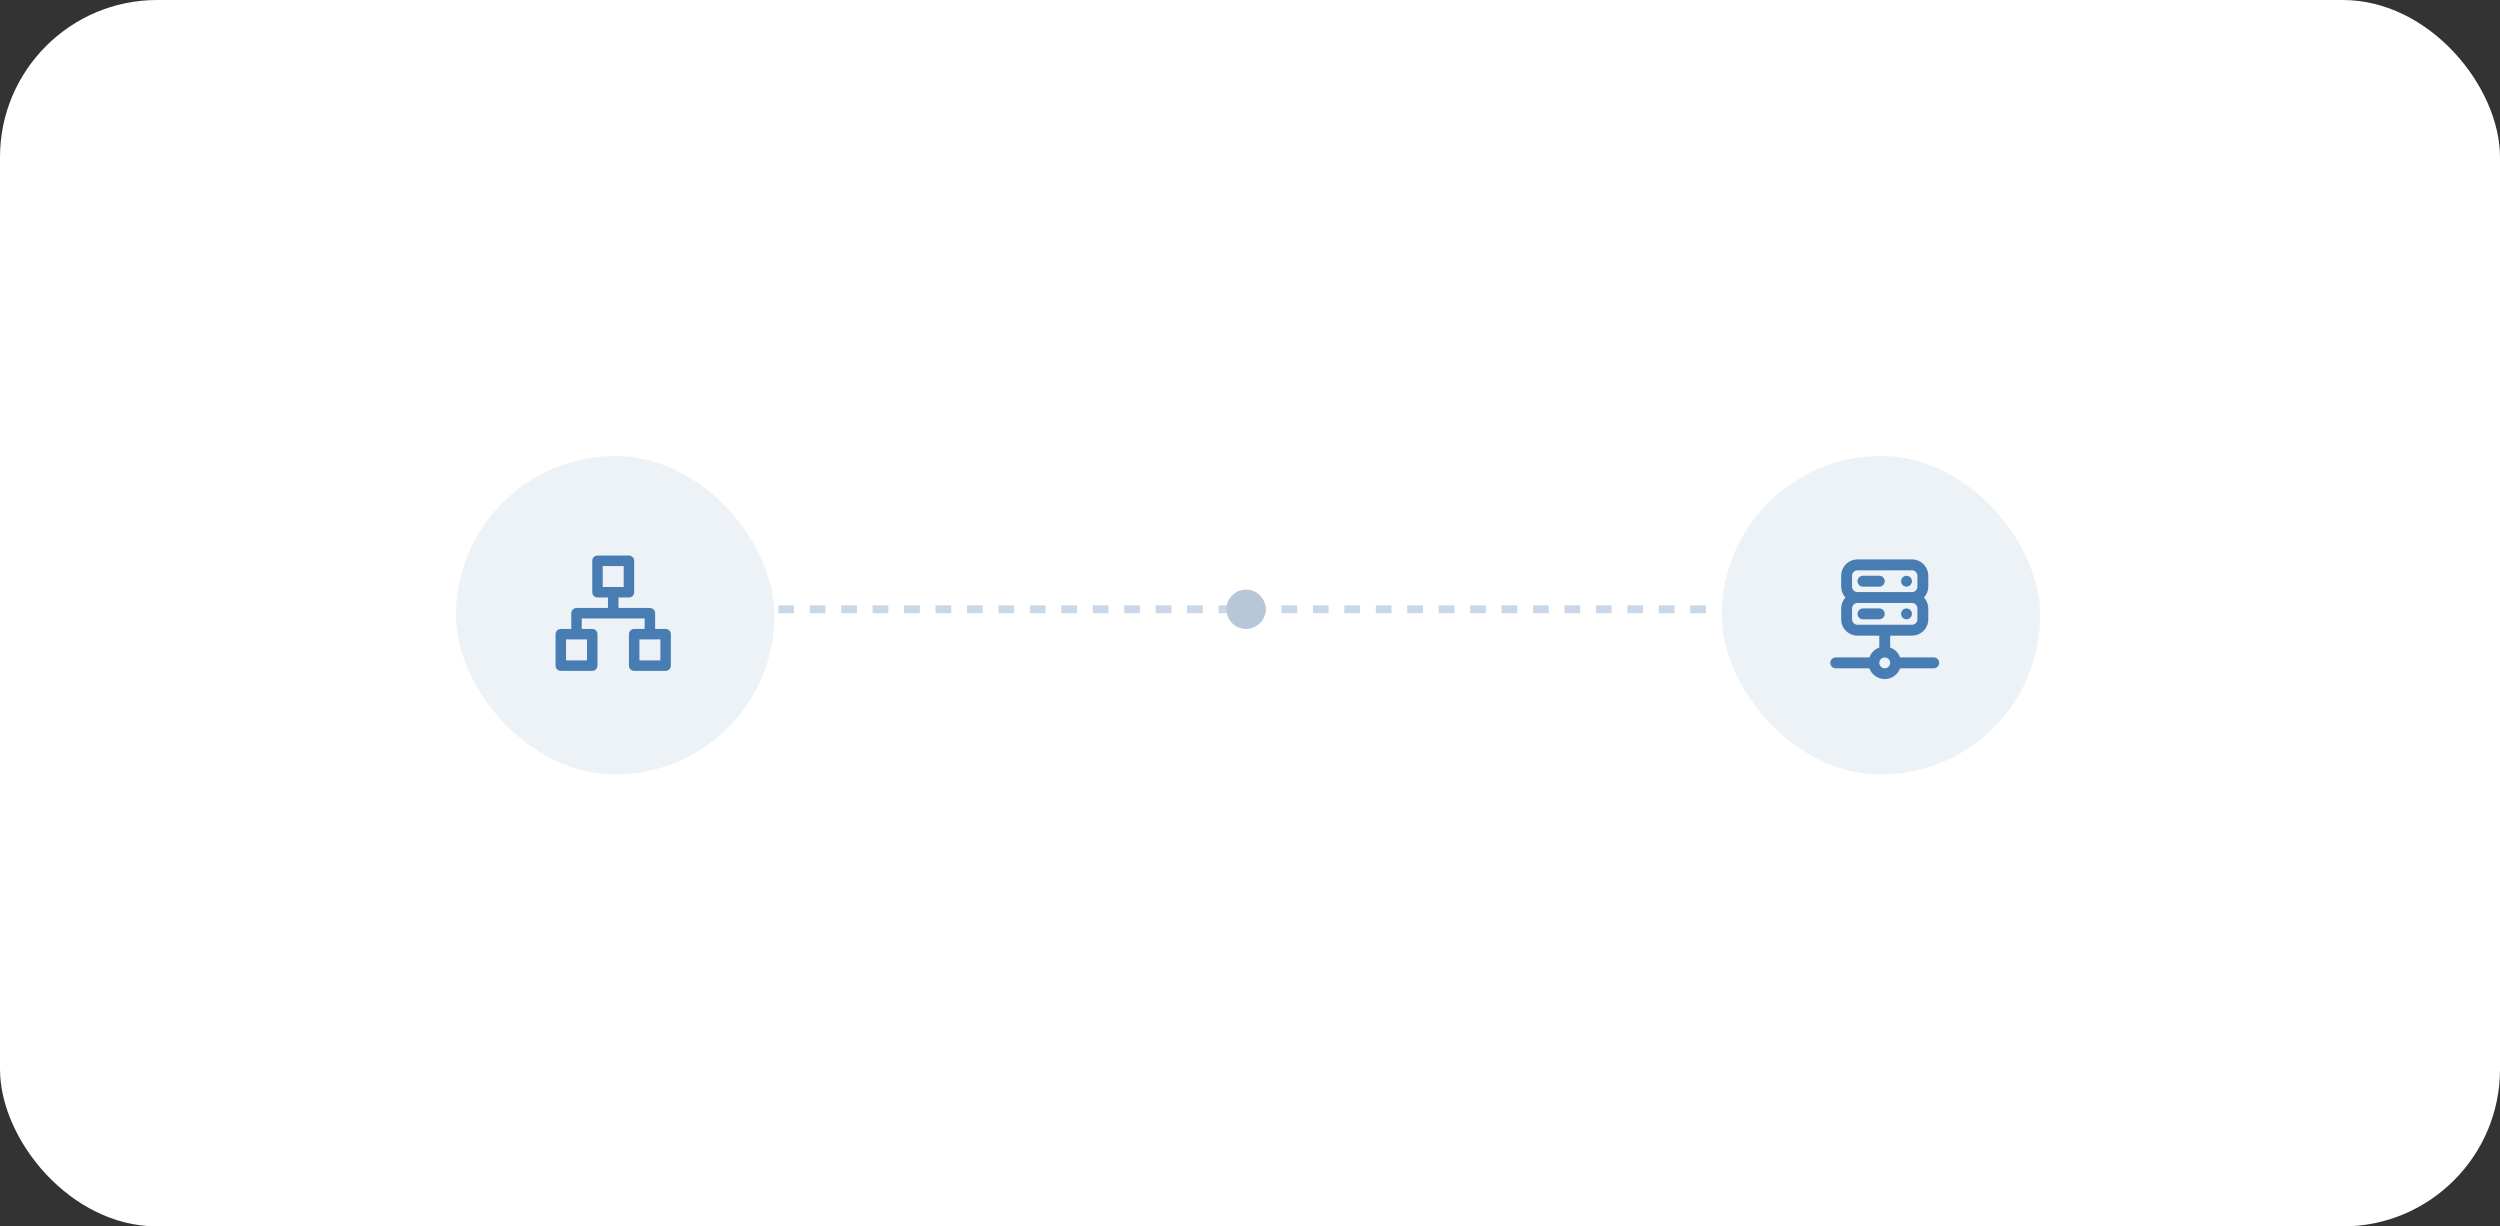 <svg width="318" height="156" viewBox="0 0 318 156" fill="none" xmlns="http://www.w3.org/2000/svg">
<rect x="0" y="0" width="318" height="156" fill="#333333" stroke="none"/>
<rect width="318" height="156" rx="20" fill="white"/>
<line x1="99" y1="77.5" x2="218" y2="77.5" stroke="#C8D8E8" stroke-dasharray="2 2"/>
<circle cx="158.5" cy="77.5" r="2.5" fill="#B8C7D7"/>
<rect x="58" y="58" width="40.514" height="40.514" rx="20.257" fill="#EDF2F7"/>
<g clip-path="url(#clip0_15003_399104)">
<path d="M84.667 80H83.334V78C83.334 77.823 83.263 77.654 83.138 77.529C83.013 77.404 82.844 77.333 82.667 77.333H78.667V76H80C80.177 76 80.347 75.93 80.472 75.805C80.597 75.68 80.667 75.51 80.667 75.333V71.333C80.667 71.156 80.597 70.987 80.472 70.862C80.347 70.737 80.177 70.667 80 70.667H76C75.823 70.667 75.654 70.737 75.529 70.862C75.404 70.987 75.334 71.156 75.334 71.333V75.333C75.334 75.51 75.404 75.68 75.529 75.805C75.654 75.93 75.823 76 76 76H77.334V77.333H73.334C73.157 77.333 72.987 77.404 72.862 77.529C72.737 77.654 72.667 77.823 72.667 78V80H71.334C71.157 80 70.987 80.07 70.862 80.195C70.737 80.32 70.667 80.49 70.667 80.667V84.667C70.667 84.844 70.737 85.013 70.862 85.138C70.987 85.263 71.157 85.333 71.334 85.333H75.334C75.51 85.333 75.68 85.263 75.805 85.138C75.93 85.013 76 84.844 76 84.667V80.667C76 80.49 75.93 80.32 75.805 80.195C75.68 80.07 75.51 80 75.334 80H74V78.667H82V80H80.667C80.49 80 80.321 80.07 80.196 80.195C80.071 80.32 80 80.49 80 80.667V84.667C80 84.844 80.071 85.013 80.196 85.138C80.321 85.263 80.49 85.333 80.667 85.333H84.667C84.844 85.333 85.013 85.263 85.138 85.138C85.263 85.013 85.334 84.844 85.334 84.667V80.667C85.334 80.49 85.263 80.32 85.138 80.195C85.013 80.07 84.844 80 84.667 80ZM74.667 81.333V84H72V81.333H74.667ZM76.667 74.667V72H79.334V74.667H76.667ZM84 84H81.334V81.333H84V84Z" fill="#477DB3"/>
</g>
<rect x="219" y="58" width="40.514" height="40.514" rx="20.257" fill="#EDF2F7"/>
<path d="M236.968 74.621H239.045C239.229 74.621 239.405 74.548 239.535 74.418C239.665 74.288 239.738 74.112 239.738 73.928C239.738 73.745 239.665 73.569 239.535 73.439C239.405 73.309 239.229 73.236 239.045 73.236H236.968C236.784 73.236 236.608 73.309 236.478 73.439C236.348 73.569 236.275 73.745 236.275 73.928C236.275 74.112 236.348 74.288 236.478 74.418C236.608 74.548 236.784 74.621 236.968 74.621ZM242.508 74.621C242.645 74.621 242.779 74.581 242.893 74.504C243.007 74.428 243.096 74.32 243.148 74.194C243.2 74.067 243.214 73.928 243.187 73.793C243.161 73.659 243.095 73.536 242.998 73.439C242.901 73.342 242.778 73.276 242.643 73.249C242.509 73.223 242.37 73.236 242.243 73.289C242.117 73.341 242.008 73.43 241.932 73.544C241.856 73.658 241.816 73.792 241.816 73.928C241.816 74.112 241.889 74.288 242.018 74.418C242.148 74.548 242.324 74.621 242.508 74.621ZM242.508 77.391C242.371 77.391 242.237 77.432 242.123 77.508C242.009 77.584 241.921 77.692 241.868 77.819C241.816 77.945 241.802 78.085 241.829 78.219C241.856 78.353 241.922 78.477 242.018 78.573C242.115 78.67 242.239 78.736 242.373 78.763C242.507 78.79 242.647 78.776 242.773 78.724C242.9 78.671 243.008 78.582 243.084 78.469C243.16 78.355 243.201 78.221 243.201 78.084C243.201 77.9 243.128 77.724 242.998 77.594C242.868 77.464 242.692 77.391 242.508 77.391ZM245.971 83.624H241.691C241.587 83.334 241.421 83.07 241.203 82.852C240.985 82.634 240.721 82.467 240.43 82.364V80.854H243.201C243.752 80.854 244.28 80.635 244.67 80.245C245.059 79.856 245.278 79.327 245.278 78.776V77.391C245.275 76.879 245.083 76.385 244.738 76.006C245.083 75.627 245.275 75.134 245.278 74.621V73.236C245.278 72.685 245.059 72.156 244.67 71.767C244.28 71.377 243.752 71.158 243.201 71.158H236.275C235.724 71.158 235.196 71.377 234.806 71.767C234.416 72.156 234.198 72.685 234.198 73.236V74.621C234.201 75.134 234.393 75.627 234.738 76.006C234.393 76.385 234.201 76.879 234.198 77.391V78.776C234.198 79.327 234.416 79.856 234.806 80.245C235.196 80.635 235.724 80.854 236.275 80.854H239.045V82.364C238.755 82.467 238.491 82.634 238.273 82.852C238.055 83.07 237.888 83.334 237.785 83.624H233.505C233.321 83.624 233.145 83.697 233.015 83.827C232.885 83.957 232.812 84.133 232.812 84.317C232.812 84.5 232.885 84.677 233.015 84.806C233.145 84.936 233.321 85.009 233.505 85.009H237.785C237.931 85.41 238.196 85.757 238.545 86.002C238.895 86.247 239.311 86.378 239.738 86.378C240.165 86.378 240.581 86.247 240.93 86.002C241.28 85.757 241.545 85.41 241.691 85.009H245.971C246.154 85.009 246.331 84.936 246.461 84.806C246.59 84.677 246.663 84.5 246.663 84.317C246.663 84.133 246.59 83.957 246.461 83.827C246.331 83.697 246.154 83.624 245.971 83.624ZM235.583 73.236C235.583 73.052 235.656 72.876 235.786 72.746C235.915 72.616 236.092 72.543 236.275 72.543H243.201C243.384 72.543 243.56 72.616 243.69 72.746C243.82 72.876 243.893 73.052 243.893 73.236V74.621C243.893 74.805 243.82 74.981 243.69 75.111C243.56 75.241 243.384 75.314 243.201 75.314H236.275C236.092 75.314 235.915 75.241 235.786 75.111C235.656 74.981 235.583 74.805 235.583 74.621V73.236ZM236.275 79.469C236.092 79.469 235.915 79.396 235.786 79.266C235.656 79.136 235.583 78.96 235.583 78.776V77.391C235.583 77.208 235.656 77.031 235.786 76.901C235.915 76.772 236.092 76.699 236.275 76.699H243.201C243.384 76.699 243.56 76.772 243.69 76.901C243.82 77.031 243.893 77.208 243.893 77.391V78.776C243.893 78.96 243.82 79.136 243.69 79.266C243.56 79.396 243.384 79.469 243.201 79.469H236.275ZM239.738 85.009C239.601 85.009 239.467 84.969 239.353 84.892C239.239 84.816 239.151 84.708 239.098 84.582C239.046 84.455 239.032 84.316 239.059 84.182C239.085 84.047 239.151 83.924 239.248 83.827C239.345 83.73 239.468 83.664 239.603 83.637C239.737 83.611 239.876 83.624 240.003 83.677C240.13 83.729 240.238 83.818 240.314 83.932C240.39 84.046 240.43 84.18 240.43 84.317C240.43 84.5 240.358 84.677 240.228 84.806C240.098 84.936 239.922 85.009 239.738 85.009ZM239.045 77.391H236.968C236.784 77.391 236.608 77.464 236.478 77.594C236.348 77.724 236.275 77.9 236.275 78.084C236.275 78.267 236.348 78.444 236.478 78.573C236.608 78.703 236.784 78.776 236.968 78.776H239.045C239.229 78.776 239.405 78.703 239.535 78.573C239.665 78.444 239.738 78.267 239.738 78.084C239.738 77.9 239.665 77.724 239.535 77.594C239.405 77.464 239.229 77.391 239.045 77.391Z" fill="#477DB3"/>
<defs>
<clipPath id="clip0_15003_399104">
<rect width="16" height="16" fill="white" transform="translate(70 70)"/>
</clipPath>
</defs>
</svg>
